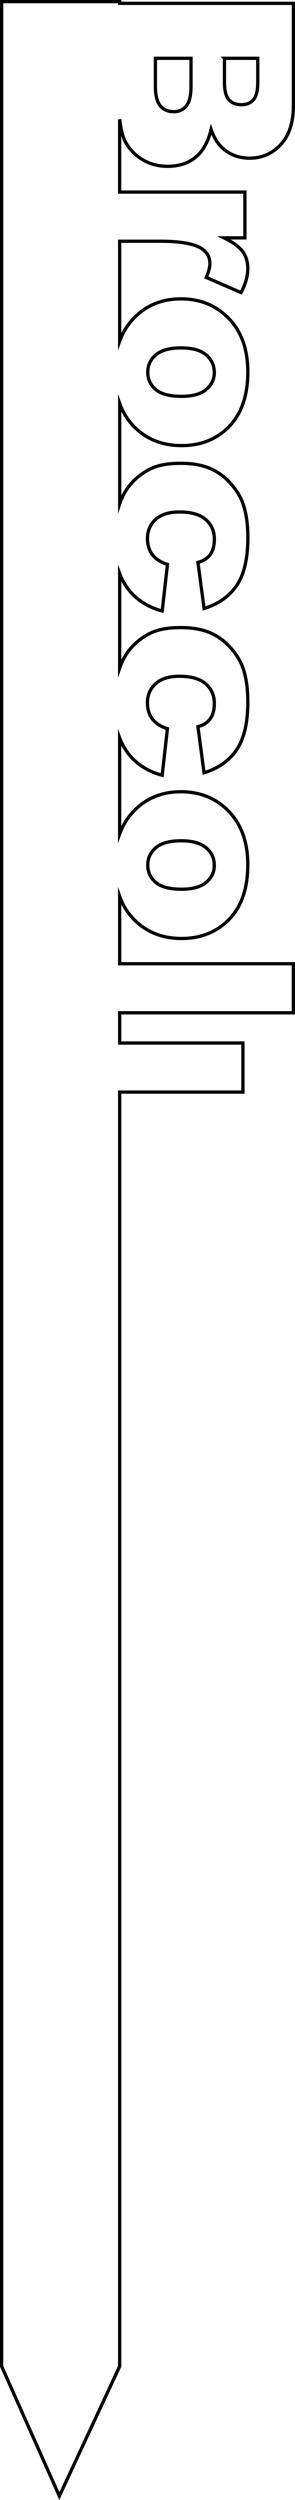 <?xml version="1.0" encoding="UTF-8"?>
<svg id="Layer_2" data-name="Layer 2" xmlns="http://www.w3.org/2000/svg" viewBox="0 0 90.1 761.2">
  <defs>
    <style>
      .cls-1 {
        fill: none;
        stroke: #000;
        stroke-miterlimit: 10;
      }
    </style>
  </defs>
  <g id="Layer_1-2" data-name="Layer 1">
    <path class="cls-1" d="m36.65,37.09c.37,2.81.95,4.91,1.76,6.3,1.29,2.25,3.05,4.02,5.27,5.31,2.22,1.29,4.72,1.94,7.51,1.94,3.42,0,6.26-.91,8.51-2.73s3.85-4.66,4.78-8.51c.88,2.54,2.07,4.47,3.59,5.79,2.27,1.98,4.99,2.97,8.17,2.97,3.78,0,6.96-1.39,9.52-4.16,2.56-2.77,3.85-6.75,3.85-11.92V1.02h-53.05v-.52H.5v720l17.63,39.5,18.42-39.5v-387.98h37.65v-14.94h-37.65v-9.2h53.05v-14.94h-53.05v-20.53c.95,2.66,2.35,4.96,4.22,6.89,3.82,3.97,8.72,5.95,14.7,5.95,5.32,0,9.8-1.6,13.44-4.8,4.52-3.98,6.77-9.86,6.77-17.65,0-6.81-1.92-12.22-5.77-16.22-3.85-4-8.73-6.01-14.67-6.01-6.37,0-11.52,2.37-15.45,7.1-1.39,1.7-2.46,3.64-3.25,5.79v-29.3c.09.24.18.48.28.72,1.2,2.77,2.87,5.05,5.04,6.83,2.16,1.78,4.72,3.06,7.67,3.84l1.61-14.17c-2.08-.66-3.61-1.65-4.61-2.98-1-1.33-1.5-2.97-1.5-4.93,0-2.34.83-4.27,2.49-5.79,1.66-1.51,4.08-2.27,7.27-2.27,3.58,0,6.26.76,8.02,2.29s2.65,3.52,2.65,5.99c0,1.95-.42,3.51-1.26,4.67-.84,1.16-2.09,1.96-3.75,2.4l1.87,14.03c4.37-1.34,7.69-3.68,9.96-7.01,2.27-3.33,3.41-8.17,3.41-14.52,0-4.54-.6-8.26-1.79-11.17-.76-1.83-1.91-3.61-3.46-5.35s-3.3-3.1-5.25-4.1c-2.66-1.37-5.99-2.05-9.99-2.05s-6.9.56-9.22,1.68-4.34,2.67-6.06,4.65c-1.49,1.71-2.59,3.72-3.37,6v-28.78c.09.24.18.48.28.72,1.2,2.77,2.87,5.05,5.04,6.83,2.16,1.78,4.72,3.06,7.67,3.84l1.61-14.17c-2.08-.66-3.61-1.65-4.61-2.98-1-1.33-1.5-2.97-1.5-4.93,0-2.34.83-4.27,2.49-5.79,1.66-1.51,4.08-2.27,7.27-2.27,3.58,0,6.26.76,8.02,2.29s2.65,3.52,2.65,5.99c0,1.95-.42,3.51-1.26,4.67-.84,1.16-2.09,1.96-3.75,2.4l1.87,14.03c4.37-1.34,7.69-3.68,9.96-7.01,2.27-3.33,3.41-8.17,3.41-14.52,0-4.54-.6-8.26-1.79-11.17-.76-1.83-1.91-3.61-3.46-5.35s-3.3-3.1-5.25-4.1c-2.66-1.37-5.99-2.05-9.99-2.05s-6.9.56-9.22,1.68-4.34,2.67-6.06,4.65c-1.49,1.71-2.59,3.72-3.37,6v-30.56c.95,2.66,2.35,4.96,4.22,6.89,3.82,3.97,8.72,5.95,14.7,5.95,5.32,0,9.8-1.6,13.44-4.8,4.52-3.98,6.77-9.86,6.77-17.65,0-6.81-1.92-12.22-5.77-16.22-3.85-4-8.73-6.01-14.67-6.01-6.37,0-11.52,2.37-15.45,7.1-1.39,1.7-2.46,3.64-3.25,5.79v-30.44h12.4c6.23,0,10.47.77,12.74,2.31,1.61,1.07,2.42,2.59,2.42,4.54,0,1.03-.37,2.42-1.1,4.18l10.62,4.61c1.37-2.61,2.05-5.02,2.05-7.21s-.52-3.86-1.56-5.29c-1.04-1.43-2.94-2.81-5.69-4.16h6.37v-13.95h-38.26v-22.14c.03.25.06.49.1.76Zm31.9-19.34h10.18v7.32c0,2.51-.44,4.28-1.32,5.29-.88,1.01-2.1,1.52-3.66,1.52-1.68,0-2.97-.51-3.86-1.52-.89-1.01-1.34-2.81-1.34-5.4v-7.21Zm-21.09,0h10.88v8.42c0,2.91-.48,4.94-1.45,6.1-.96,1.16-2.24,1.74-3.83,1.74-1.71,0-3.07-.59-4.08-1.76-1.01-1.17-1.52-3.19-1.52-6.04v-8.46Zm.15,240.36c1.66-1.4,4.22-2.11,7.69-2.11s5.96.71,7.64,2.12,2.51,3.21,2.51,5.38c0,2.05-.82,3.77-2.47,5.16-1.65,1.39-4.16,2.09-7.53,2.09-3.61,0-6.24-.69-7.87-2.07-1.64-1.38-2.45-3.14-2.45-5.29s.83-3.89,2.49-5.29Zm0-150.07c1.66-1.4,4.22-2.11,7.69-2.11s5.96.71,7.64,2.12,2.51,3.21,2.51,5.38c0,2.05-.82,3.77-2.47,5.16-1.65,1.39-4.16,2.09-7.53,2.09-3.61,0-6.24-.69-7.87-2.07-1.64-1.38-2.45-3.14-2.45-5.29s.83-3.89,2.49-5.29Z"/>
  </g>
</svg>